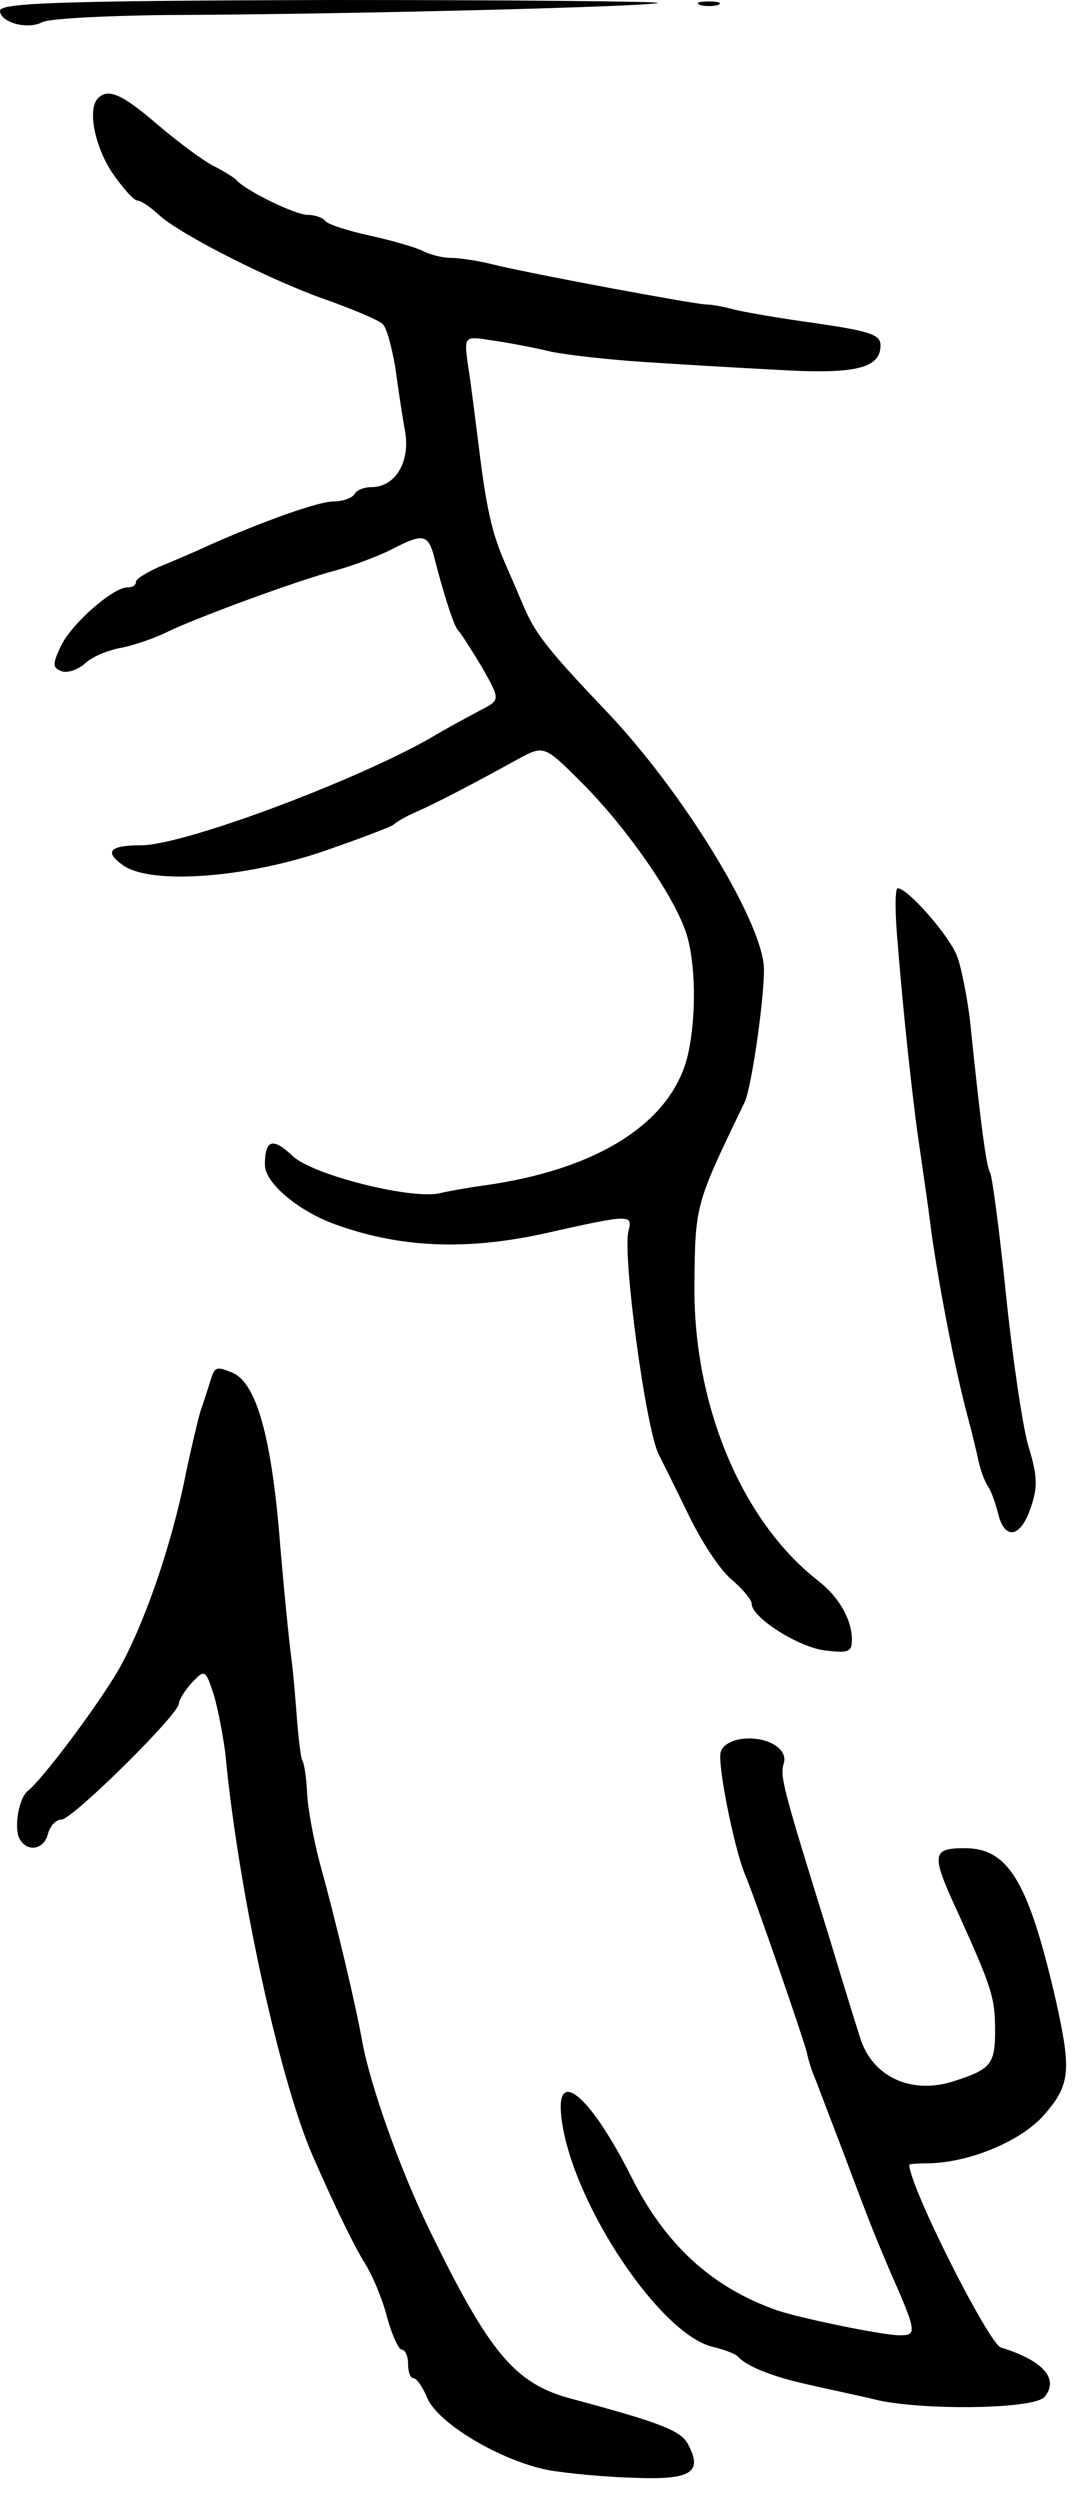 <svg version="1.0" xmlns="http://www.w3.org/2000/svg"
 width="151pt" height="349pt" viewBox="0 0 151 349"
 preserveAspectRatio="xMidYMid meet">
<g transform="translate(0,349) scale(0.1,-0.1)"
fill="#000000" stroke="none">
<path d="M0 3475 c0 -16 38 -27 59 -16 9 5 86 9 171 10 266 1 684 12 689 17 3
2 -203 4 -457 4 -375 -1 -462 -4 -462 -15z"/>
<path d="M978 3483 c6 -2 18 -2 25 0 6 3 1 5 -13 5 -14 0 -19 -2 -12 -5z"/>
<path d="M137 3353 c-15 -15 -5 -66 19 -103 15 -22 31 -40 36 -40 5 0 18 -9
30 -20 29 -27 159 -93 238 -120 36 -13 69 -27 74 -32 6 -4 13 -32 18 -60 4
-29 10 -70 14 -91 7 -42 -14 -77 -47 -77 -10 0 -21 -4 -24 -10 -3 -5 -16 -10
-29 -10 -21 0 -97 -27 -176 -62 -19 -9 -50 -22 -67 -29 -18 -8 -33 -17 -33
-21 0 -5 -5 -8 -12 -8 -20 0 -76 -49 -92 -80 -13 -27 -13 -32 0 -37 8 -3 23 2
33 11 9 9 33 19 52 22 19 4 47 14 63 22 39 19 179 71 236 86 25 7 59 20 77 29
42 22 50 21 58 -5 16 -63 30 -104 35 -108 3 -3 18 -26 33 -51 26 -46 26 -46
-1 -60 -15 -8 -47 -25 -72 -40 -108 -61 -344 -149 -403 -149 -44 0 -52 -9 -25
-28 38 -27 168 -18 278 19 52 18 97 35 100 38 3 3 16 11 30 17 28 12 85 42
143 74 37 20 37 20 90 -33 61 -61 127 -155 145 -208 14 -41 15 -118 3 -171
-22 -95 -126 -161 -286 -183 -22 -3 -50 -8 -62 -11 -42 -8 -176 26 -204 52
-28 27 -39 23 -39 -12 0 -25 45 -63 95 -82 92 -34 185 -38 295 -14 120 27 124
27 118 4 -9 -32 24 -276 42 -312 4 -8 23 -46 41 -83 18 -38 45 -79 61 -92 15
-13 28 -28 28 -34 0 -19 66 -61 103 -65 32 -4 37 -2 37 15 0 28 -18 60 -48 83
-106 83 -173 244 -172 410 1 115 1 114 70 257 10 20 29 155 27 190 -5 67 -113
243 -218 354 -82 86 -100 109 -116 145 -8 19 -21 49 -28 65 -18 41 -26 78 -36
160 -5 39 -11 89 -15 113 -6 43 -6 43 32 37 22 -3 59 -10 84 -16 25 -5 81 -11
125 -14 44 -3 127 -8 186 -11 112 -7 149 1 149 34 0 15 -16 20 -92 31 -51 7
-102 16 -113 19 -11 3 -29 7 -40 7 -23 2 -229 40 -293 55 -23 6 -51 10 -62 10
-11 0 -28 4 -38 9 -9 5 -43 15 -75 22 -32 7 -60 16 -63 21 -3 4 -14 8 -24 8
-18 0 -89 35 -100 49 -3 3 -17 12 -33 20 -15 8 -50 34 -78 58 -49 42 -68 50
-82 36z"/>
<path d="M1254 2173 c7 -91 22 -231 31 -288 3 -22 11 -74 16 -115 12 -84 34
-195 50 -255 6 -22 13 -51 16 -65 3 -14 9 -29 13 -35 4 -5 10 -22 14 -37 9
-39 32 -35 46 8 10 29 9 45 -4 87 -8 29 -22 124 -31 212 -9 87 -19 163 -22
168 -5 9 -12 56 -28 212 -4 33 -12 74 -18 90 -11 29 -69 95 -83 95 -4 0 -4
-35 0 -77z"/>
<path d="M294 1563 c-3 -10 -9 -29 -14 -43 -4 -14 -13 -52 -20 -85 -20 -102
-59 -214 -95 -277 -30 -51 -105 -151 -126 -168 -12 -9 -19 -47 -13 -64 9 -22
35 -20 41 4 3 11 11 20 19 20 15 0 164 147 164 162 0 5 8 18 18 29 18 19 19
19 31 -18 6 -21 13 -58 16 -83 18 -190 76 -455 122 -560 32 -73 58 -126 73
-150 9 -14 23 -46 30 -72 7 -27 17 -48 21 -48 5 0 9 -9 9 -20 0 -11 3 -20 8
-20 4 0 13 -13 19 -28 16 -36 103 -87 168 -100 28 -5 83 -10 123 -11 78 -3 94
8 73 47 -10 19 -38 30 -165 64 -77 21 -113 64 -197 237 -42 87 -82 201 -93
261 -9 51 -36 165 -60 252 -8 31 -16 73 -17 95 -1 21 -4 42 -7 46 -2 5 -5 30
-7 55 -2 26 -5 65 -8 87 -3 22 -11 101 -17 175 -12 139 -33 211 -66 224 -22 9
-24 8 -30 -11z"/>
<path d="M1033 1062 c-12 -2 -24 -9 -26 -17 -6 -13 18 -133 33 -170 13 -30 81
-227 87 -250 2 -11 8 -29 13 -40 4 -11 22 -58 40 -105 37 -99 43 -113 63 -160
38 -86 38 -90 14 -90 -24 0 -140 24 -172 35 -91 32 -156 92 -203 186 -59 117
-109 157 -97 77 17 -117 137 -296 210 -314 17 -4 32 -10 35 -13 12 -14 49 -29
100 -40 30 -7 74 -16 98 -22 67 -14 217 -12 231 5 21 25 -2 51 -61 69 -17 6
-126 221 -128 255 0 1 10 2 23 2 59 0 131 30 164 66 38 43 40 62 18 161 -38
165 -66 213 -127 213 -47 0 -48 -8 -9 -92 47 -104 51 -117 51 -163 0 -47 -6
-54 -60 -71 -59 -18 -113 8 -129 63 -5 15 -25 80 -44 143 -64 206 -68 221 -62
239 6 21 -27 39 -62 33z"/>
</g>
</svg>
